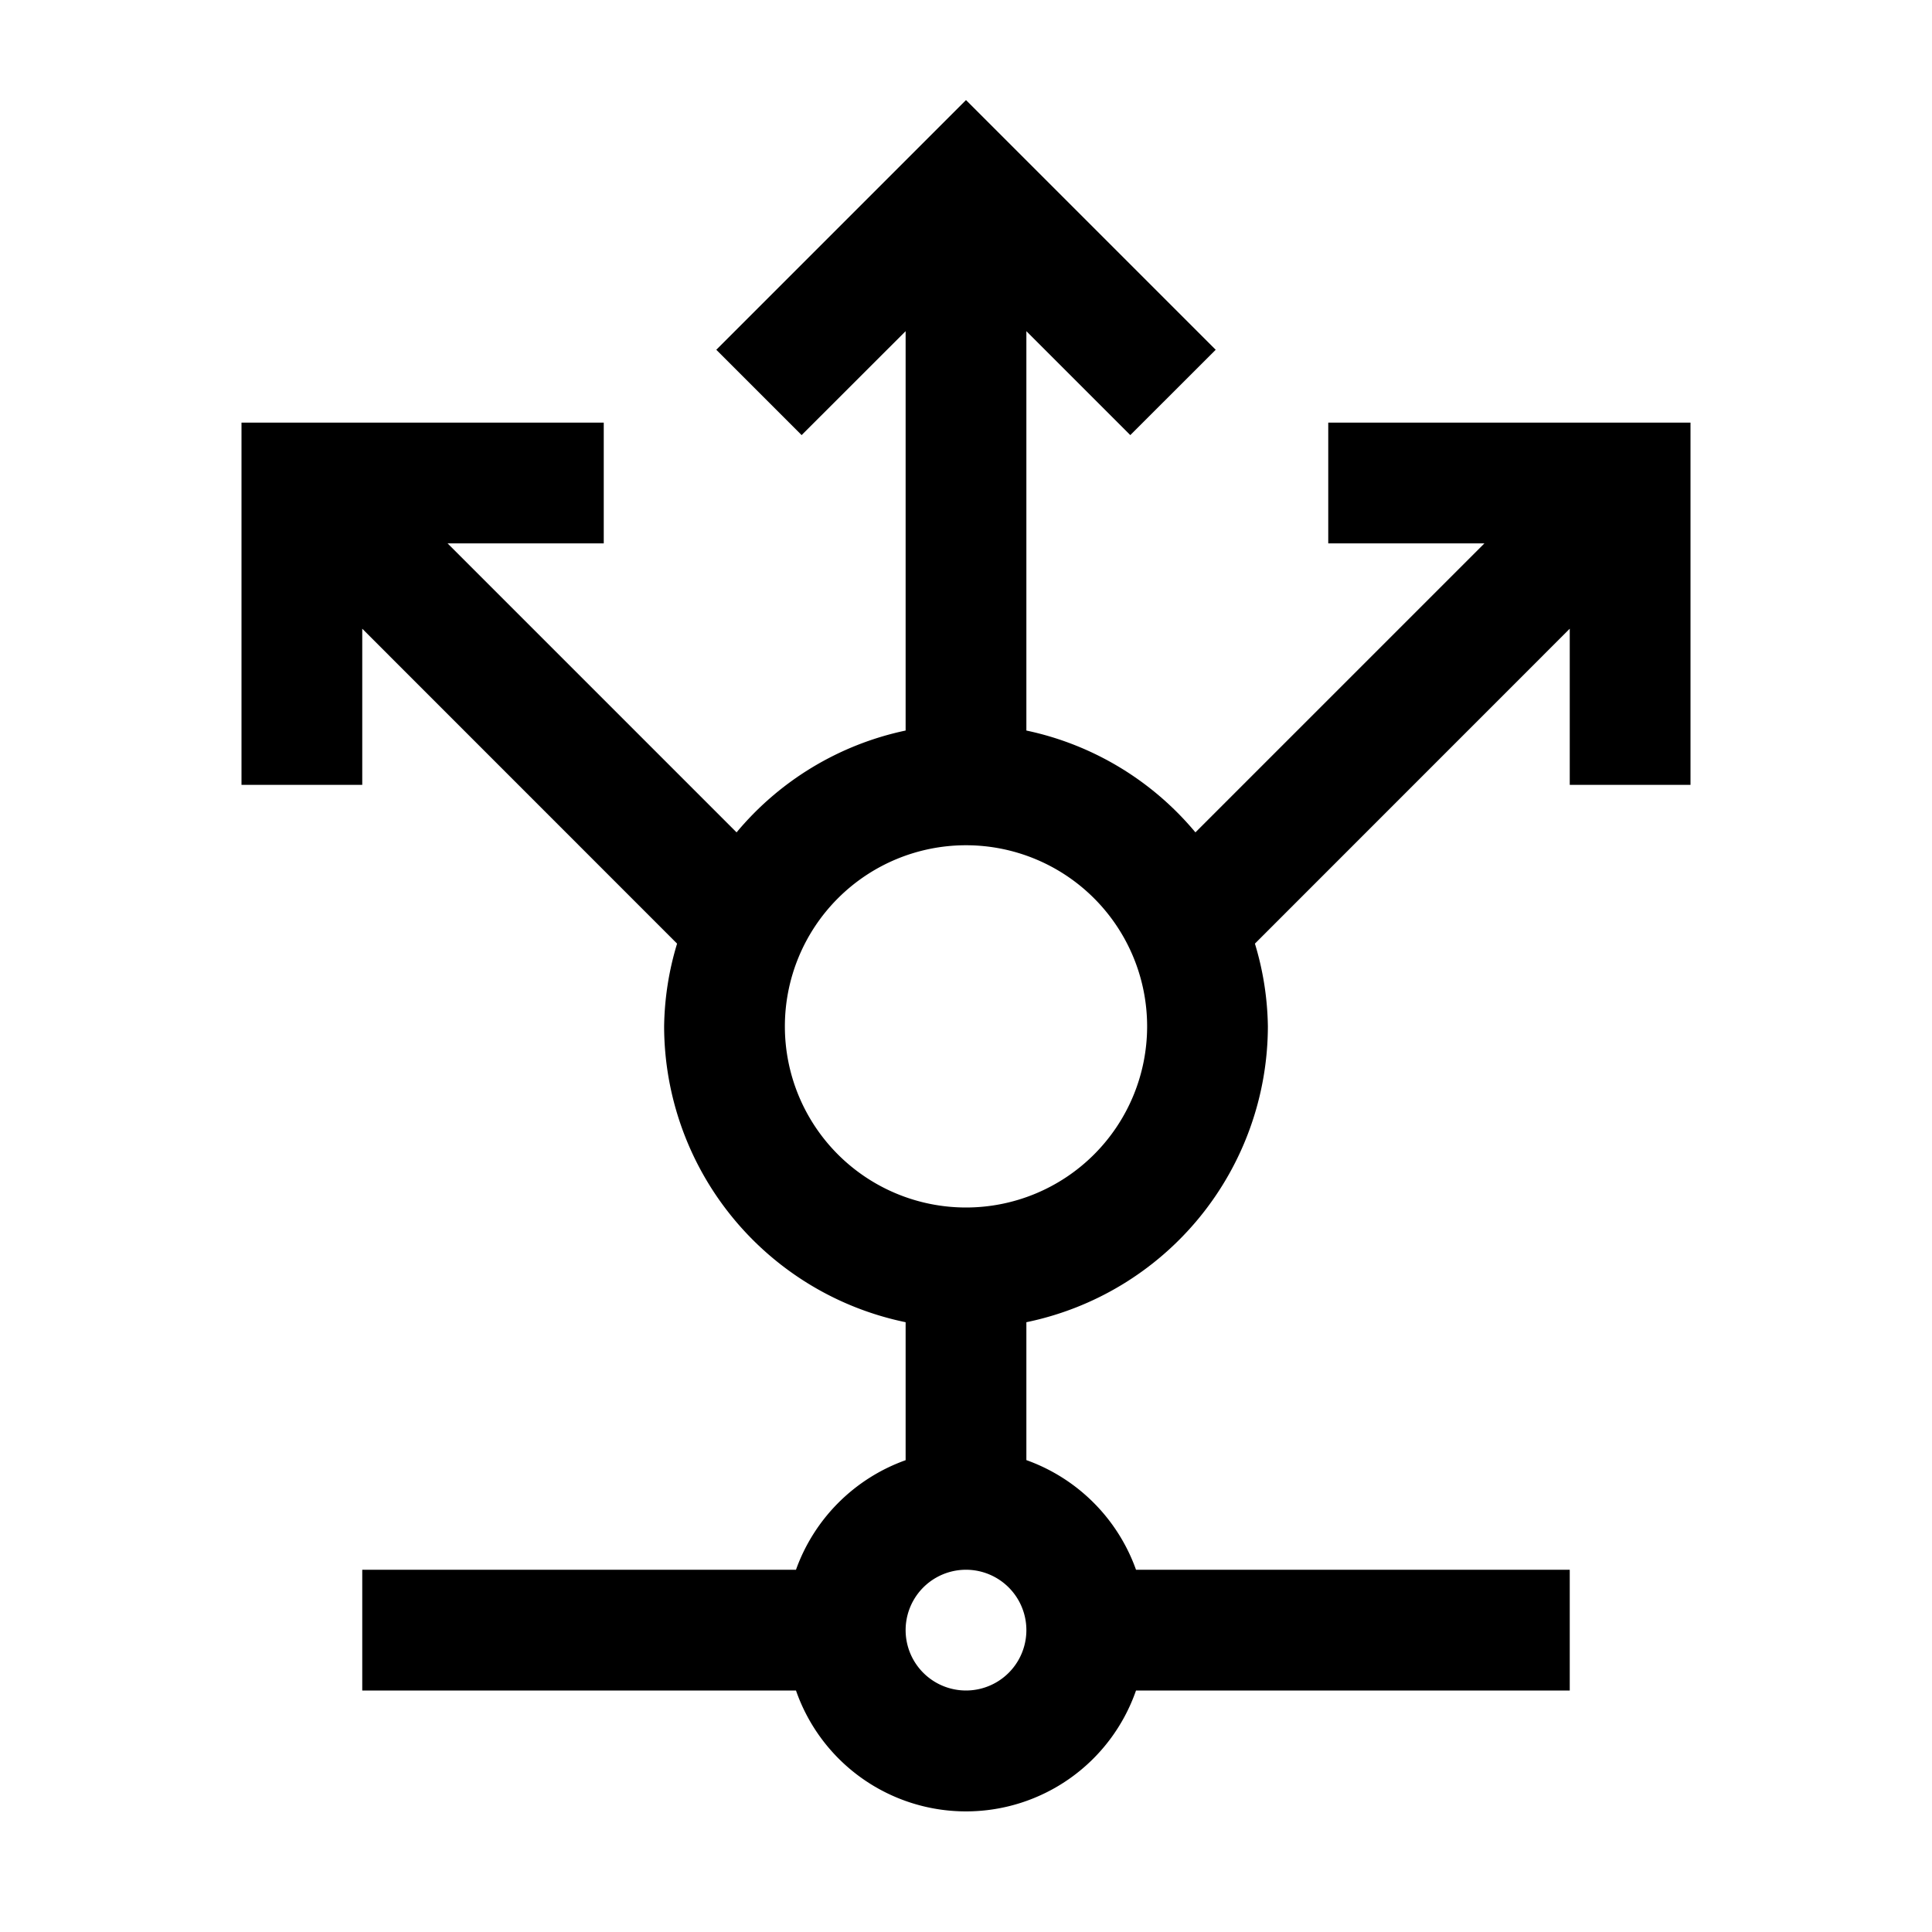 <svg xmlns="http://www.w3.org/2000/svg" width="24" height="24"><path d="M16.5 5.25v1.5h1.94l-3.59 3.59a3.74 3.74 0 0 0-2.1-1.265V4.114l1.291 1.291 1.061-1.06L12 1.243 8.898 4.345l1.06 1.06 1.292-1.291v4.961a3.74 3.74 0 0 0-2.1 1.265L5.56 6.75H7.5v-1.5H3v4.5h1.5V7.81l3.911 3.912c-.102.333-.156.68-.161 1.028a3.76 3.76 0 0 0 3 3.675v1.714A2.25 2.25 0 0 0 9.888 19.5H4.5V21h5.388a2.236 2.236 0 0 0 4.224 0H19.5v-1.5h-5.388a2.25 2.25 0 0 0-1.362-1.362v-1.713a3.76 3.76 0 0 0 3-3.675 3.7 3.7 0 0 0-.161-1.028L19.5 7.81v1.94H21v-4.5zM12 21a.75.75 0 1 1 0-1.5.75.75 0 0 1 0 1.5m0-6a2.25 2.25 0 1 1 0-4.5 2.25 2.25 0 0 1 0 4.5"/></svg>